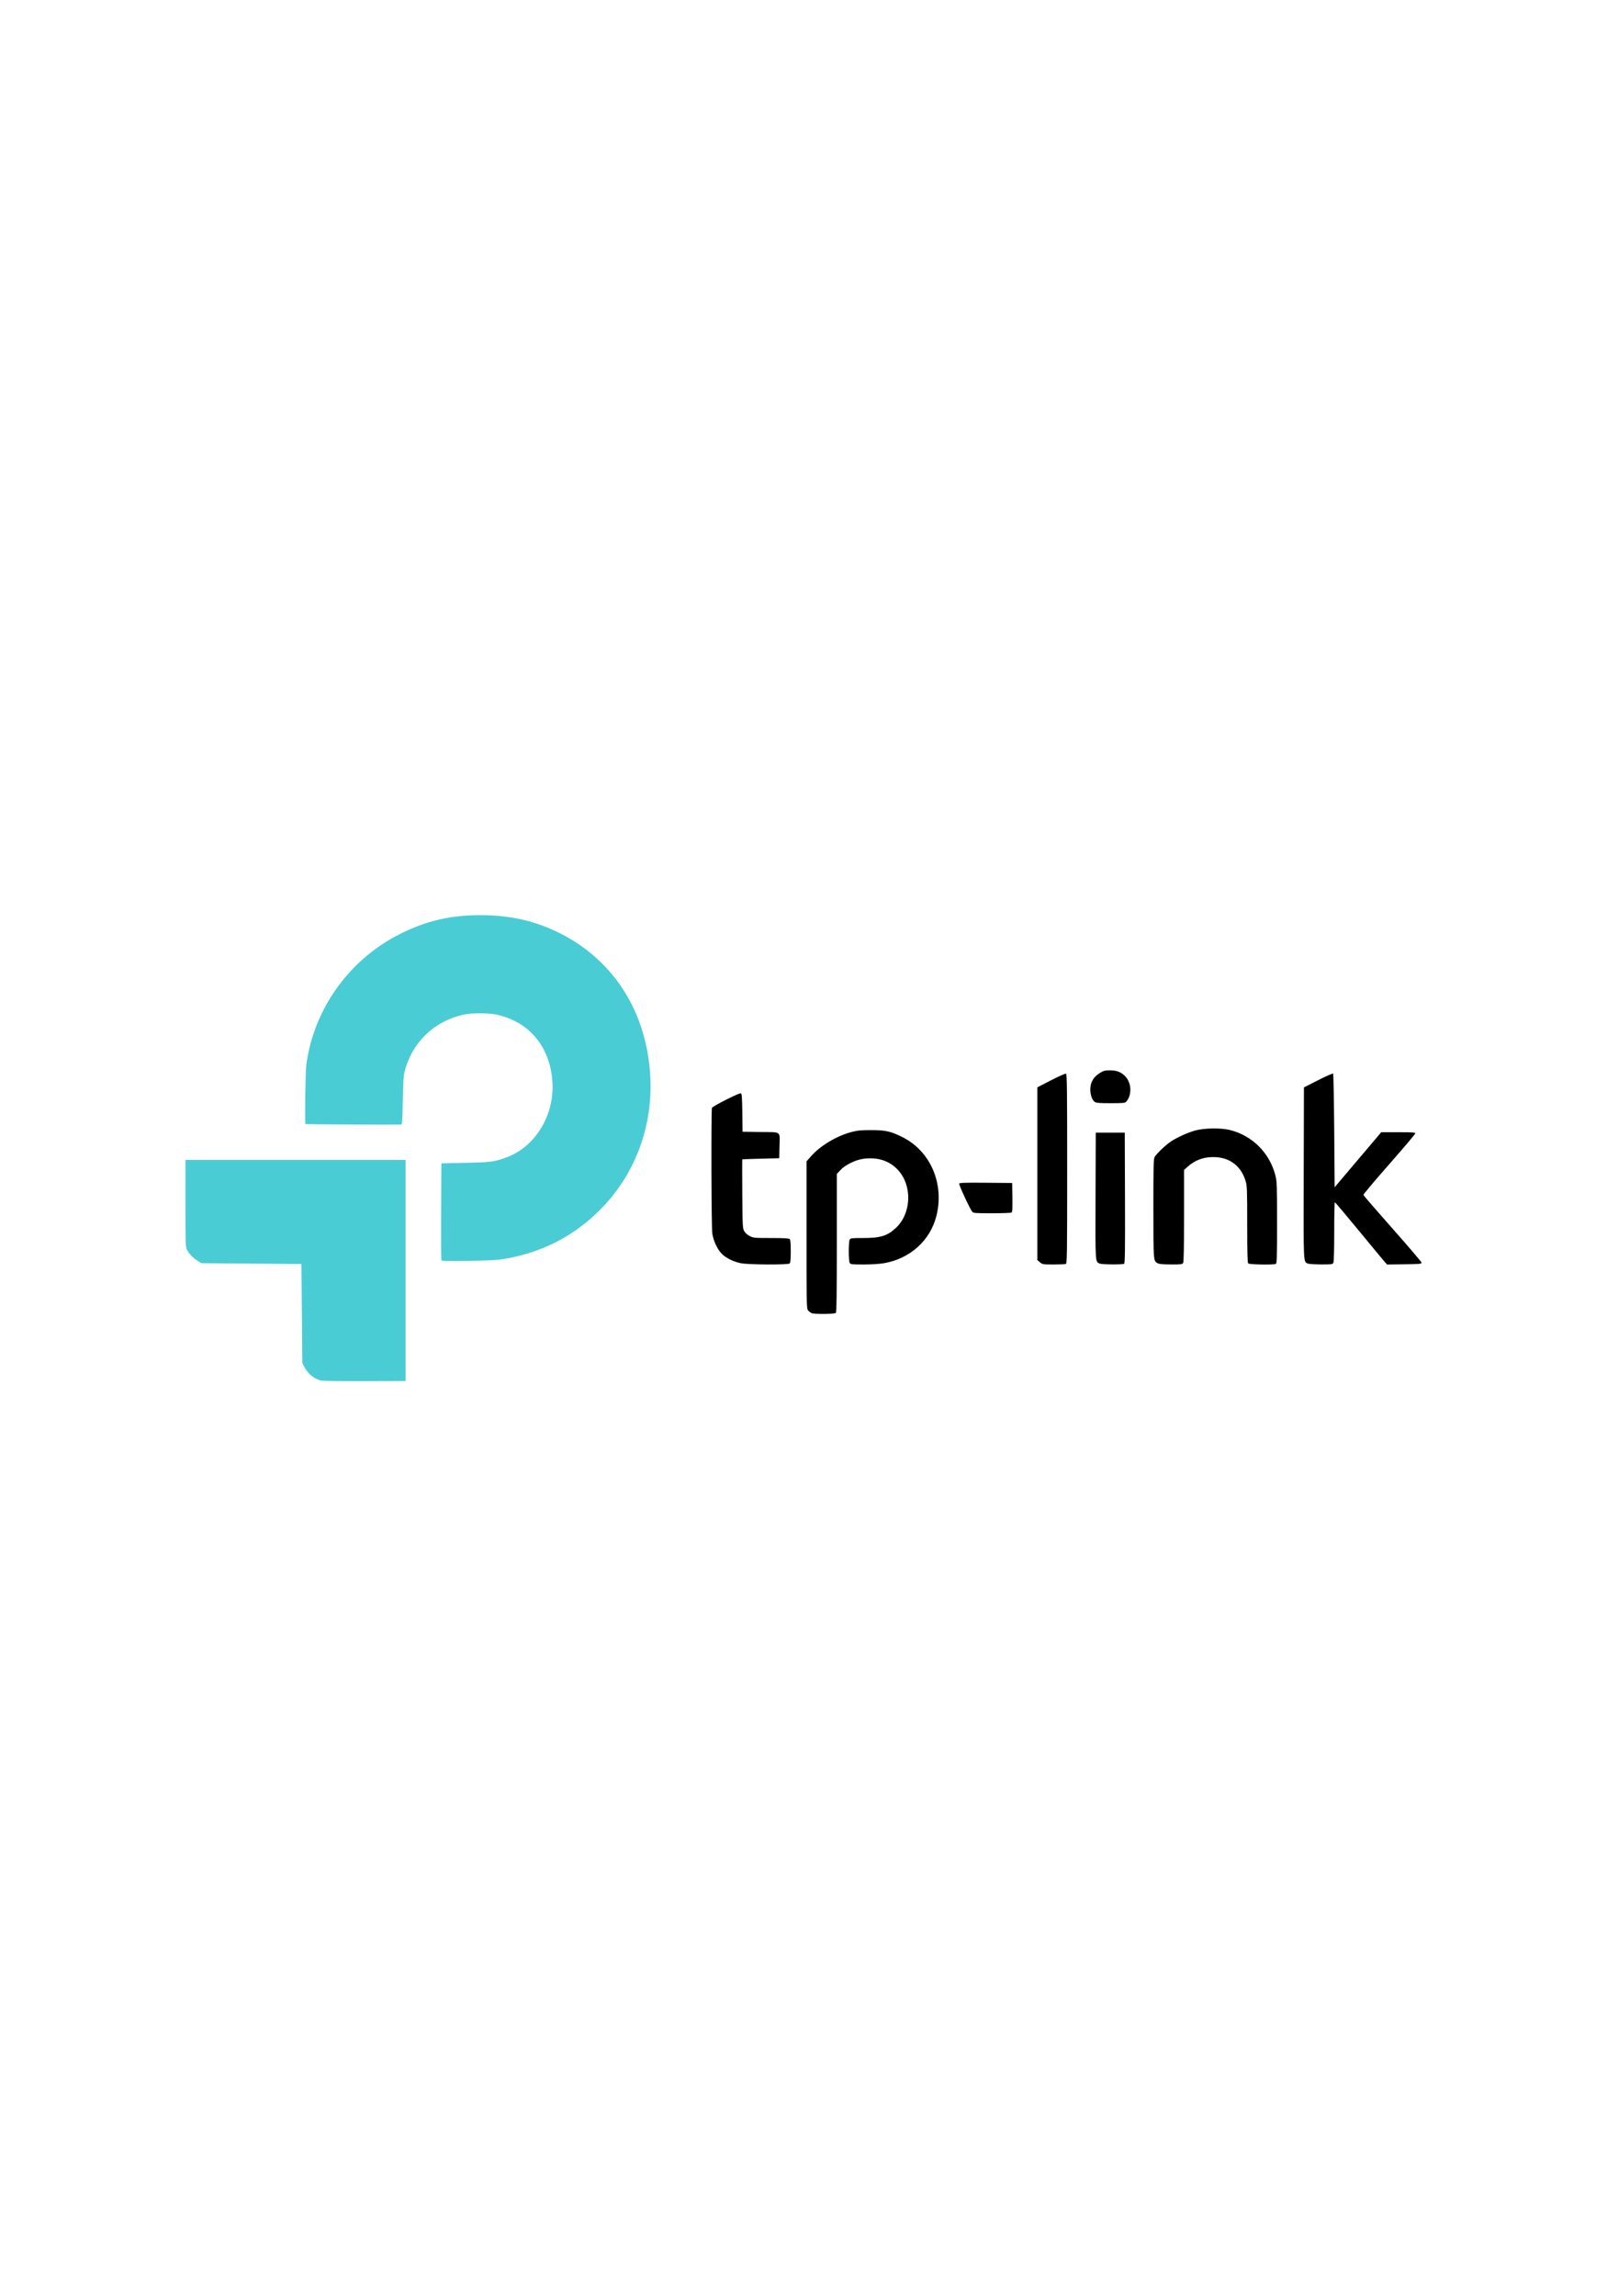 <svg xmlns="http://www.w3.org/2000/svg" height="250" width="175" viewBox="-217.333 -136.498 1883.553 818.985"><g fill="#4accd5"><path d="M159 545.388c-8.183-2.014-15.446-7.949-19.663-16.066l-2.337-4.5-.5-58-.5-58-58.5-.5-58.5-.5-4.613-2.712c-4.995-2.937-9.815-7.922-12.618-13.052C.143 389.082 0 384.712 0 337.822v-51h258v259l-48 .152c-26.4.084-49.35-.18-51-.586z"/><path d="M300.005 404.191c-.288-.753-.408-26.57-.265-57.37l.26-56 28.5-.619c29.427-.639 32.615-1.038 46.336-5.804 34.687-12.05 57.906-49.454 55.308-89.097-2.676-40.84-26.757-70.034-64.863-78.638-9.62-2.172-29.833-2.214-39.425-.082-34.508 7.672-60.291 32.63-68.95 66.74-1.26 4.97-1.763 13.032-2.131 34.25-.433 24.877-.653 27.755-2.129 27.795-9.152.25-111.662-.227-111.955-.52-.875-.875-.077-60.645.915-68.525 8.323-66.141 50.533-124.971 111.142-154.904C282.854 6.55 310.588.111 345 .001c33.724-.107 62.157 5.973 90 19.247 56.232 26.806 93.78 75.755 105.973 138.152 14.08 72.053-7.573 142.645-58.757 191.556-29.726 28.407-64.8 46.033-106.482 53.51-9.737 1.747-17.135 2.19-43.47 2.6-26.28.41-31.825.26-32.26-.875z"/></g><path d="M734 466.376c-1.1-.45-2.9-1.819-4-3.041-1.967-2.187-2-3.631-2-88.511v-86.289l5.11-5.856c10.795-12.37 29.844-23.838 47.39-28.527 6.982-1.867 11.09-2.273 23-2.276 17.031-.004 22.916 1.285 36.5 7.993 33.308 16.449 49.94 55.106 40.078 93.154-7.355 28.376-30.91 49.51-61.039 54.764-5.335.93-14.84 1.535-24.135 1.535-14.136 0-15.414-.152-16.369-1.935-.57-1.064-1.035-7.168-1.035-13.565 0-6.398.466-12.502 1.035-13.566.952-1.779 2.226-1.934 15.819-1.934 20.292 0 28.423-2.503 38.372-11.809 18.284-17.102 19.456-49.455 2.461-67.922-9.843-10.696-23.513-15.21-39.95-13.19-9.55 1.174-21.826 7.124-27.585 13.371l-4.152 4.505v80.822c0 61.529-.286 81.109-1.2 82.023-1.384 1.384-25.02 1.596-28.3.254zm-83.291-58.58c-8.182-1.776-15.669-5.319-20.931-9.904-5.591-4.872-10.957-15.849-12.254-25.07-1.074-7.64-1.441-144.25-.394-146.978.787-2.052 32.101-17.84 33.965-17.124 1.087.417 1.422 5.078 1.636 22.813l.269 22.289 21.236.27c25.017.317 22.484-1.72 22.052 17.73l-.288 13-21.5.55c-11.825.302-21.636.64-21.802.75-.167.11-.167 18.312 0 40.45.287 38.282.4 40.42 2.325 43.75 1.198 2.072 3.833 4.417 6.462 5.75 4.176 2.116 5.658 2.25 25.027 2.25 14.68 0 20.932.344 21.788 1.2.811.81 1.2 5.444 1.2 14.3 0 8.855-.389 13.488-1.2 14.3-1.77 1.77-49.174 1.502-57.591-.326zm350.868-1.063l-3.077-2.59v-202.39l16.12-8.276c8.867-4.552 16.742-8.038 17.5-7.747 1.162.446 1.38 18.086 1.38 111.454 0 100.226-.153 110.983-1.582 111.532-.87.333-7.36.607-14.423.607-12.356 0-12.958-.098-15.918-2.59zm70.231 1.579c-5.526-2.226-5.343.647-5.065-79.575l.257-73.915h34l.256 76.437c.203 60.488-.01 76.603-1 77.234-1.7 1.08-25.699.926-28.448-.181zm67.802-.386c-5.102-2.828-5.037-1.998-5.075-63.904-.029-48.148.203-58.25 1.39-60.5 1.873-3.55 12.825-14.087 18.816-18.104 7.398-4.962 20.483-10.87 29.259-13.21 10.468-2.791 29.709-3.042 40-.522 26.284 6.439 46.754 26.76 53.492 53.103 1.873 7.325 2.008 11.06 2.008 55.585 0 42.604-.17 47.799-1.582 48.34-3.086 1.185-30.953.672-32.218-.592-.897-.898-1.2-12.466-1.2-45.895 0-41.69-.133-45.125-1.976-51.093-5.117-16.568-17.55-26.507-34.472-27.56-13.189-.82-24.229 2.944-33.677 11.479l-3.875 3.501v53.45c0 34.931-.359 54.12-1.035 55.383-.945 1.766-2.188 1.931-14.25 1.9-9.04-.025-13.97-.455-15.605-1.361zm176.198.386c-5.595-2.254-5.34 3.086-5.063-106.072l.255-100.418 16.691-8.476c9.18-4.661 17.056-8.111 17.5-7.667.445.445 1.034 30.584 1.309 66.975l.5 66.168 27.315-32.25 27.316-32.25h19.934c16.57 0 19.935.24 19.935 1.422 0 .782-13.748 17.033-30.552 36.112-16.803 19.08-30.416 35.257-30.25 35.951.166.694 15.55 18.481 34.186 39.527 18.637 21.046 33.937 38.99 34 39.876.103 1.425-2.237 1.643-20.163 1.882l-20.278.271-2.221-2.43C1405 405.597 1391.4 389.19 1376 370.474c-15.4-18.716-28.338-34.057-28.75-34.09-.413-.035-.75 15.492-.75 34.503 0 21.915-.379 35.274-1.035 36.5-.946 1.768-2.173 1.93-14.25 1.871-7.268-.035-14.201-.46-15.407-.946zm-393.556-60.74c-2.526-2.838-15.852-31.547-15.305-32.973.4-1.044 6.68-1.253 31.277-1.042l30.776.265.275 16.925c.21 12.871-.03 17.12-1 17.735-.701.445-10.993.816-22.87.824-19.318.014-21.76-.169-23.153-1.734zm143.554-128.749c-3.409-2.387-5.618-9.505-5.114-16.472.541-7.487 4.164-13.118 11.26-17.506 4.257-2.632 5.809-3.02 11.97-2.994 7.852.033 13 2.098 17.775 7.129 7.372 7.767 7.859 21.8 1.027 29.592-1.345 1.534-3.577 1.75-18.156 1.75-13.15 0-17.07-.314-18.762-1.499z"/></svg>
